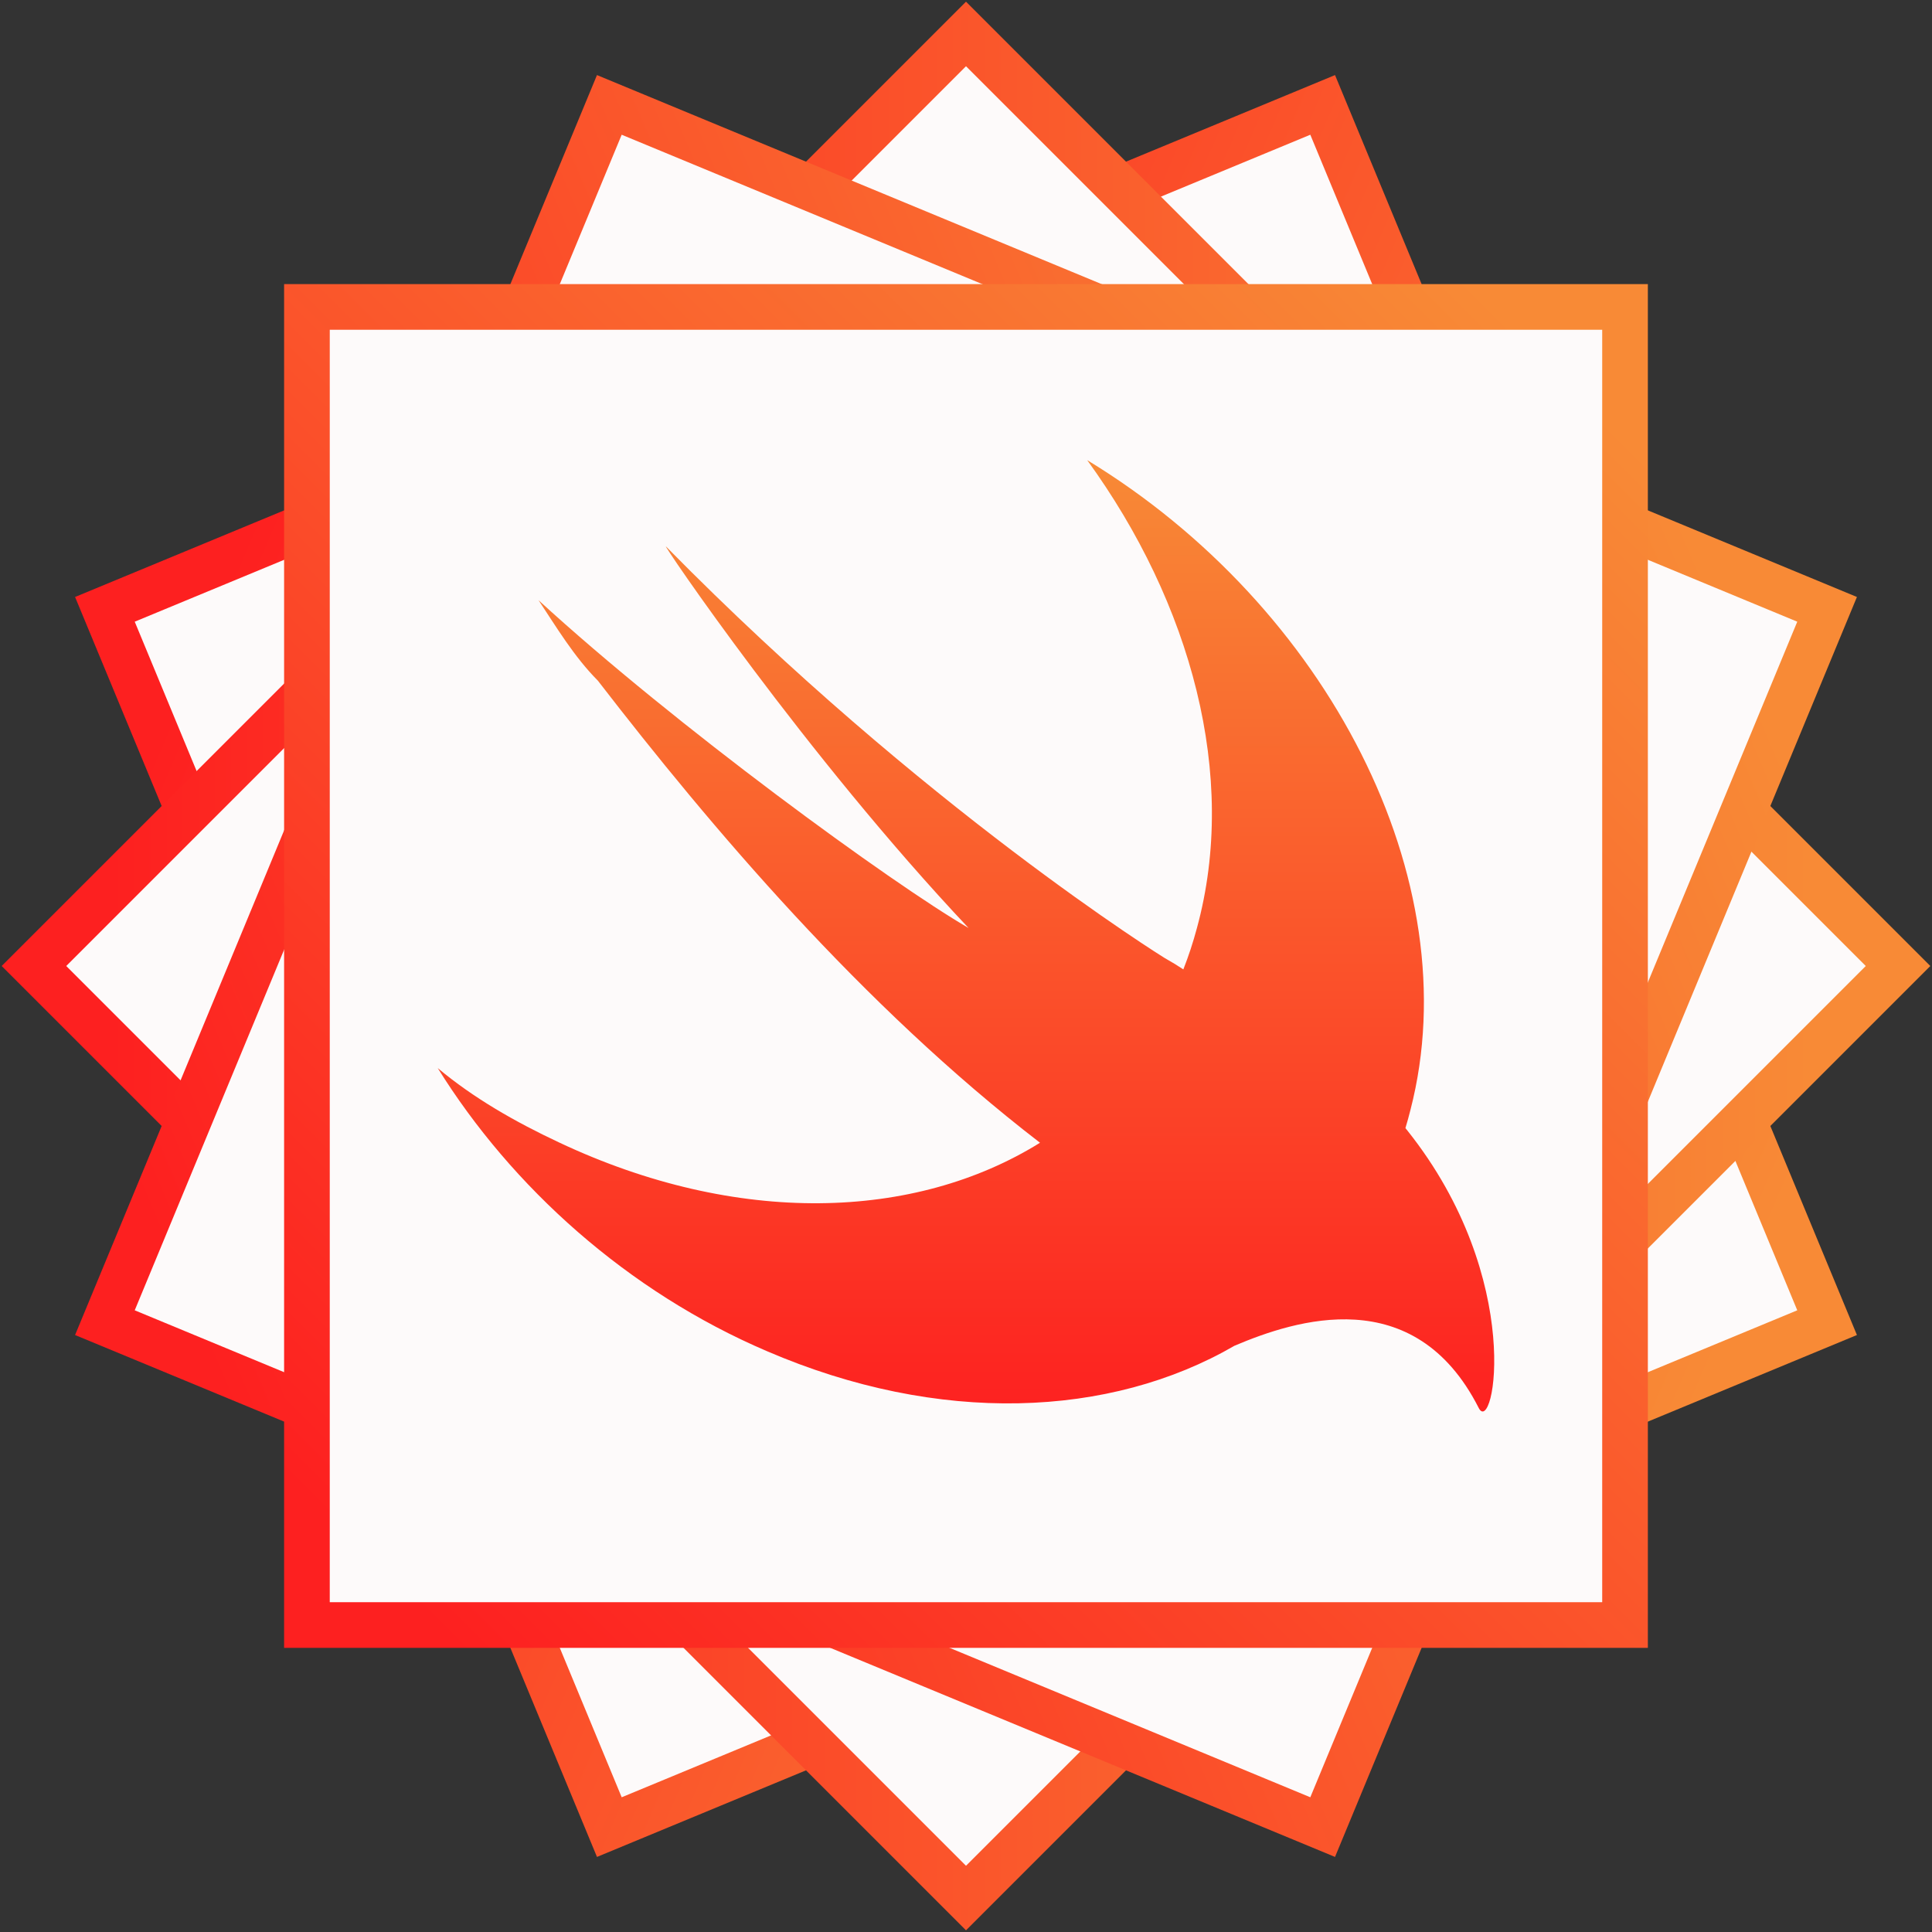 <svg height="512" viewBox="0 0 512 512" width="512" xmlns="http://www.w3.org/2000/svg" xmlns:xlink="http://www.w3.org/1999/xlink"><rect x="0" y="0" width="512" height="512" fill="#333333" stroke="none"/><linearGradient id="a" gradientTransform="matrix(128.964 311.347 311.347 -128.964 -70343.73 425135.9)" gradientUnits="userSpaceOnUse" x1="-1084.16" x2="-1085.1" y1="676.49" y2="675.56"><stop offset="0" stop-color="#f88a36"/><stop offset="1" stop-color="#fd2020"/></linearGradient><linearGradient id="b" gradientTransform="matrix(238.295 238.295 238.295 -238.295 97625.59 419814.9)" x1="-1084.17" x2="-1085.11" xlink:href="#a" y1="676.5" y2="675.56"/><linearGradient id="c" gradientTransform="matrix(311.347 128.964 128.964 -311.347 250772.75 350619.86)" x1="-1084.18" x2="-1085.12" xlink:href="#a" y1="676.51" y2="675.57"/><linearGradient id="d" gradientTransform="matrix(337 0 0 -337 365782.48 228085.09)" x1="-1084.18" x2="-1085.12" xlink:href="#a" y1="676.52" y2="675.58"/><linearGradient id="e" gradientTransform="matrix(251 0 0 -226 272214.44 152979.16)" x1="-1083.5" x2="-1083.5" xlink:href="#a" y1="676.36" y2="675.24"/><g fill="#fdfafa" fill-rule="evenodd" stroke-width="12.1"><path d="m350.52 27.8 133.68 322.72-322.72 133.68-133.68-322.72z" stroke="url(#a)"/><path d="m256 9 247 247-247 247-247-247z" stroke="url(#b)"/><path d="m161.48 27.8 322.72 133.68-133.68 322.72-322.72-133.68z" stroke="url(#c)"/><path d="m81.34 81.34h349.31v349.31h-349.31z" stroke="url(#d)"/></g><path d="m327.2 356.61c-32.98 19.14-78.33 21.11-123.96 1.46-36.94-15.79-67.59-43.44-87.24-75.02 9.43 7.9 20.44 14.22 32.22 19.74 47.12 22.19 94.23 20.67 127.38.06-.02-.02-.04-.04-.05-.06-47.16-36.33-87.24-83.71-117.11-122.41-6.29-6.32-11.01-14.22-15.72-21.32 36.15 33.17 93.53 75.02 113.96 86.87-43.22-45.81-81.74-102.67-80.17-101.09 68.38 69.5 132.05 108.99 132.05 108.99 2.11 1.19 3.73 2.19 5.04 3.07 1.38-3.52 2.59-7.18 3.6-10.97 11-40.28-1.57-86.09-29.08-123.99 63.66 38.7 101.39 111.35 85.67 172.17-.41 1.64-.86 3.26-1.34 4.85.18.22.37.45.55.68 31.43 39.49 22.79 81.34 18.86 73.45-17.05-33.53-48.62-23.28-64.67-16.47z" fill="url(#e)"/></svg>